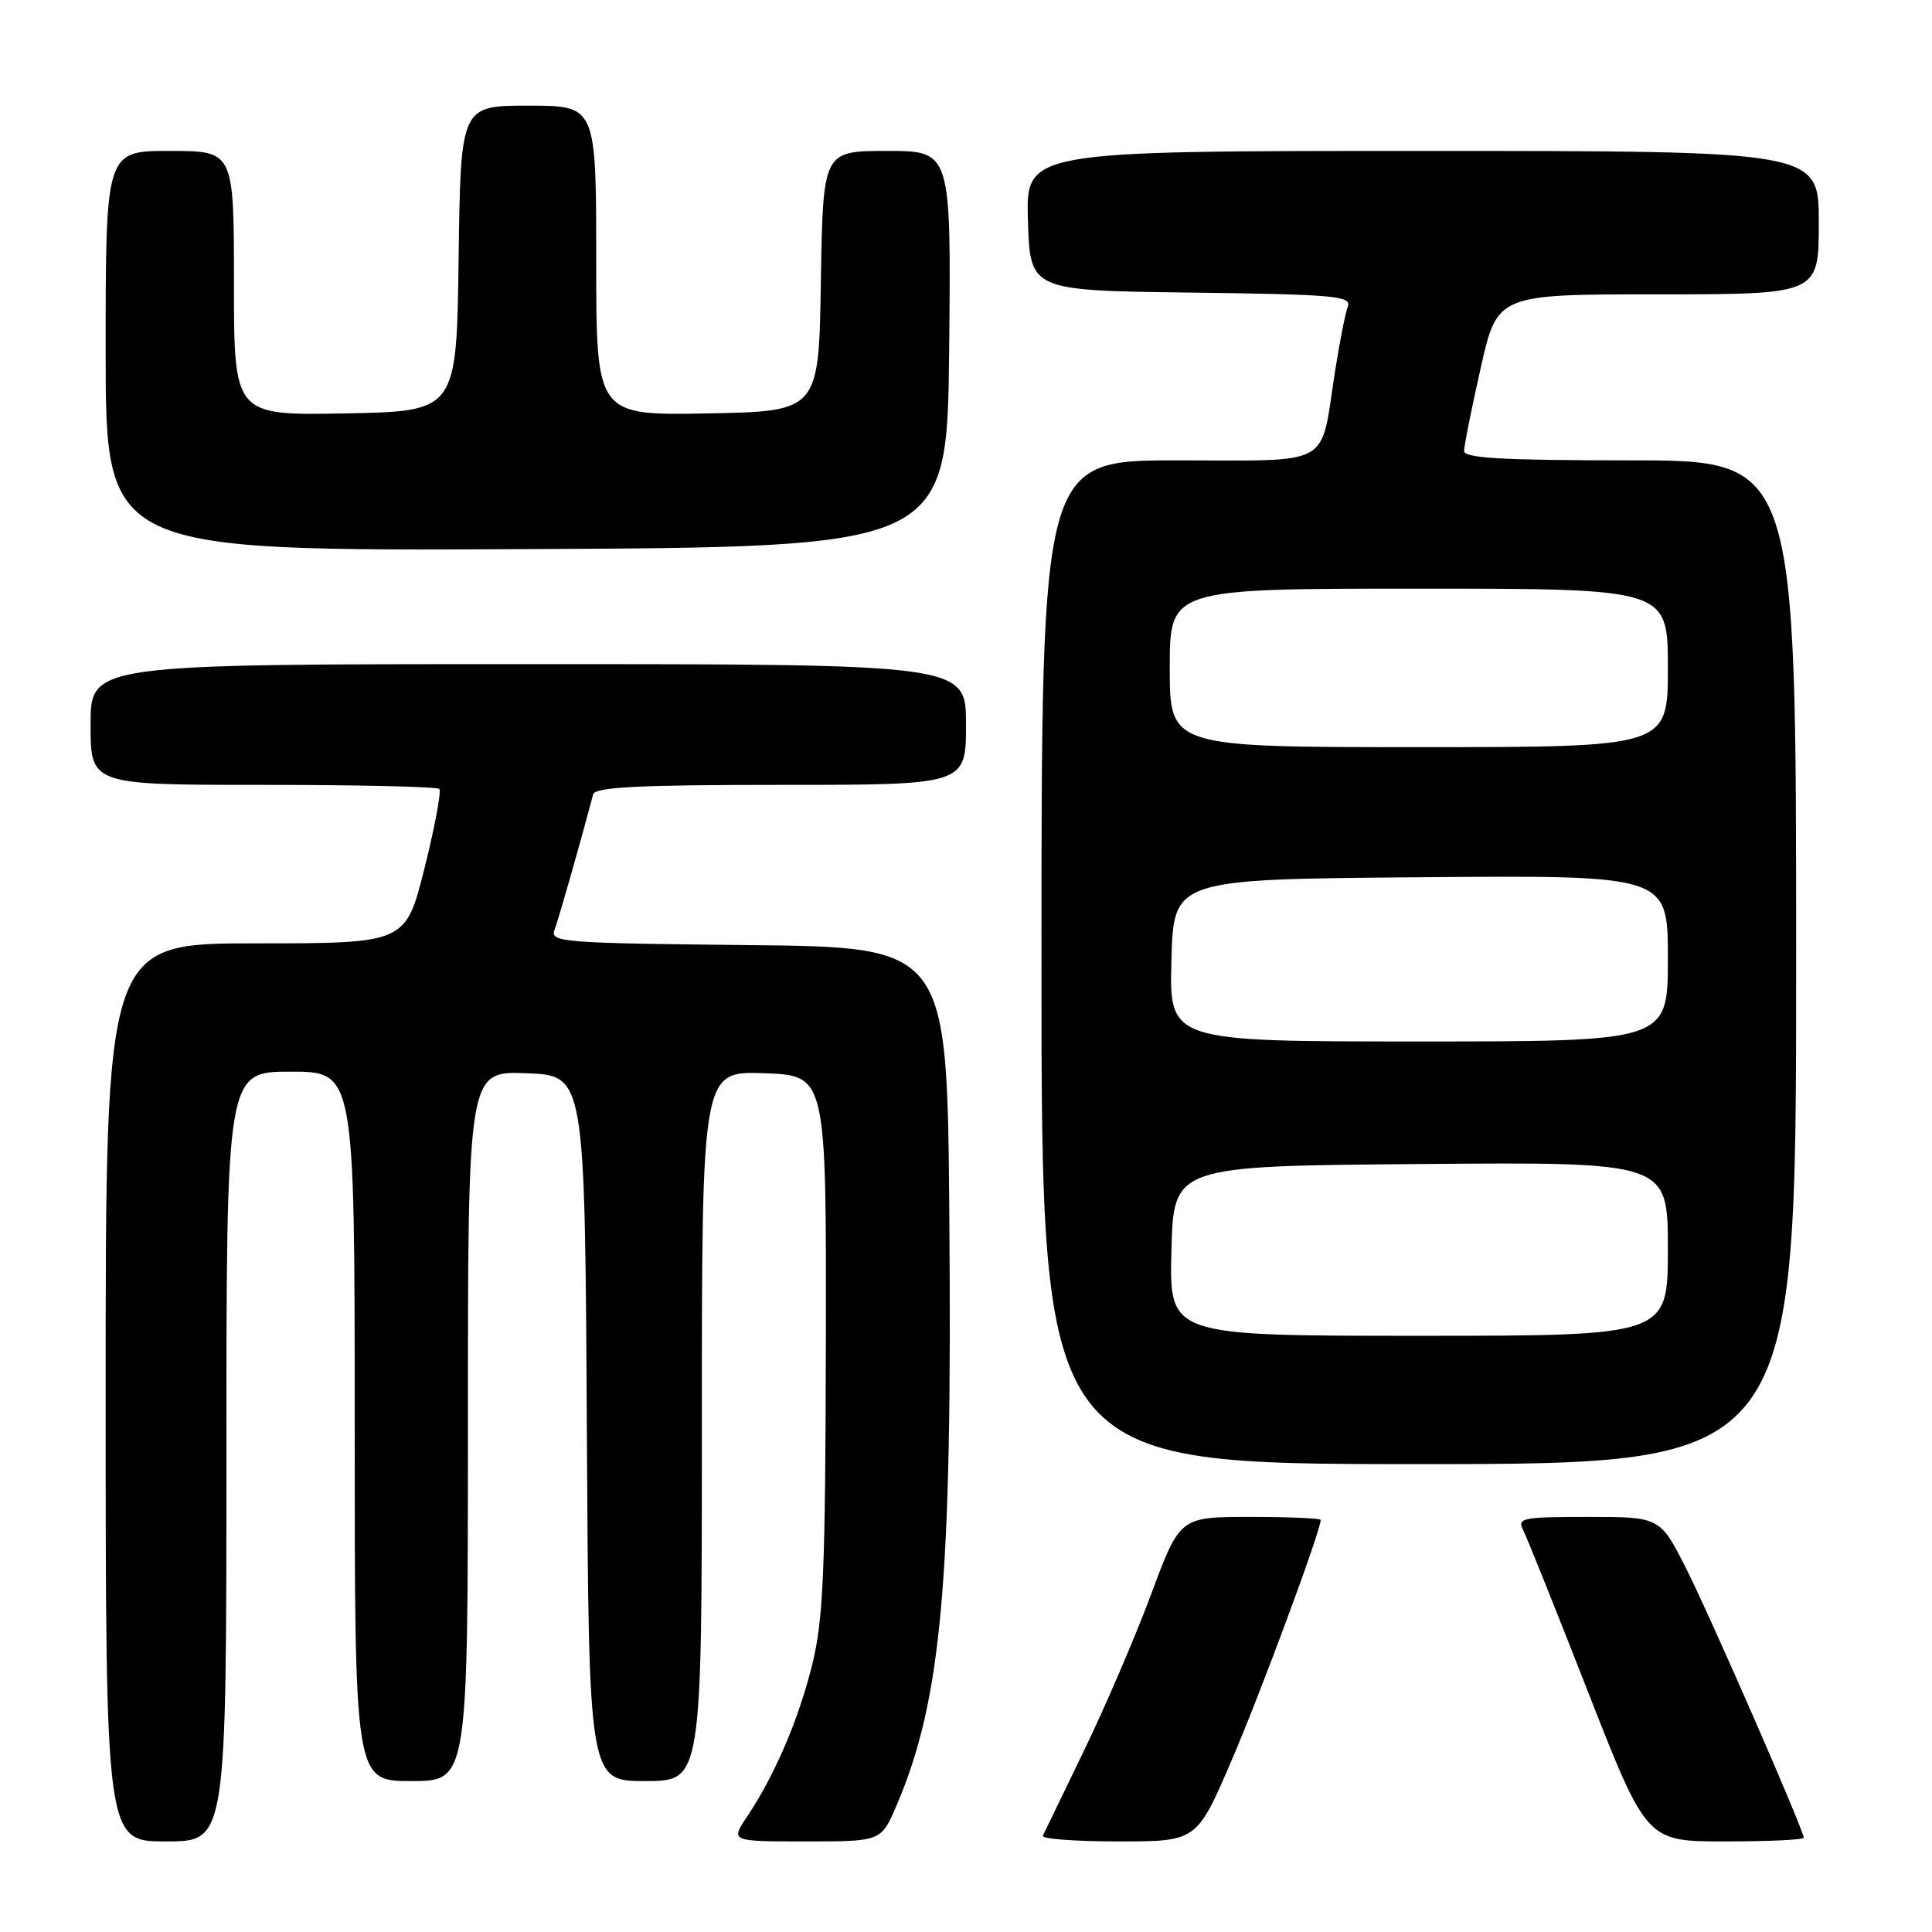 <?xml version="1.0" encoding="UTF-8" standalone="no"?>
<!DOCTYPE svg PUBLIC "-//W3C//DTD SVG 1.1//EN" "http://www.w3.org/Graphics/SVG/1.1/DTD/svg11.dtd" >
<svg xmlns="http://www.w3.org/2000/svg" xmlns:xlink="http://www.w3.org/1999/xlink" version="1.1" viewBox="0 0 256 256">
 <g >
 <path fill="currentColor"
d=" M 30.00 193.00 C 30.00 142.00 30.00 142.00 38.50 142.00 C 47.00 142.00 47.00 142.00 47.00 189.00 C 47.00 236.00 47.00 236.00 54.50 236.00 C 62.00 236.00 62.00 236.00 62.00 188.96 C 62.00 141.92 62.00 141.92 69.75 142.21 C 77.50 142.50 77.50 142.50 77.76 189.25 C 78.02 236.00 78.02 236.00 85.51 236.00 C 93.00 236.00 93.00 236.00 93.00 188.96 C 93.00 141.92 93.00 141.92 101.25 142.21 C 109.50 142.50 109.50 142.50 109.43 178.00 C 109.37 208.08 109.10 214.57 107.64 220.50 C 105.84 227.81 102.67 235.22 98.97 240.75 C 96.80 244.00 96.80 244.00 106.78 244.00 C 116.75 244.00 116.75 244.00 118.79 239.25 C 124.78 225.27 126.19 209.54 125.79 161.00 C 125.50 125.50 125.50 125.50 99.15 125.23 C 74.62 124.98 72.85 124.85 73.47 123.23 C 74.00 121.84 76.69 112.44 78.60 105.25 C 78.86 104.29 84.69 104.00 103.47 104.00 C 128.00 104.00 128.00 104.00 128.00 96.00 C 128.00 88.00 128.00 88.00 70.00 88.00 C 12.00 88.00 12.00 88.00 12.00 96.00 C 12.00 104.00 12.00 104.00 34.83 104.00 C 47.39 104.00 57.91 104.24 58.21 104.54 C 58.50 104.84 57.62 109.56 56.25 115.04 C 53.75 125.00 53.75 125.00 33.88 125.00 C 14.00 125.00 14.00 125.00 14.00 184.50 C 14.00 244.00 14.00 244.00 22.00 244.00 C 30.00 244.00 30.00 244.00 30.00 193.00 Z  M 163.20 233.25 C 167.04 224.32 175.00 202.84 175.00 201.40 C 175.00 201.18 170.80 201.00 165.67 201.00 C 156.34 201.00 156.34 201.00 152.53 211.25 C 150.43 216.89 146.42 226.22 143.62 232.00 C 140.82 237.78 138.37 242.84 138.18 243.25 C 137.99 243.66 142.50 244.00 148.20 244.00 C 158.58 244.00 158.58 244.00 163.20 233.25 Z  M 239.00 243.51 C 239.00 242.50 226.78 214.52 223.46 207.91 C 219.97 201.00 219.97 201.00 210.45 201.00 C 201.71 201.00 201.00 201.14 201.83 202.75 C 202.32 203.71 206.20 213.39 210.45 224.25 C 218.18 244.00 218.18 244.00 228.59 244.00 C 234.31 244.00 239.00 243.78 239.00 243.51 Z  M 238.00 127.50 C 238.00 61.00 238.00 61.00 216.00 61.00 C 199.16 61.00 194.00 60.71 194.00 59.76 C 194.00 59.08 194.99 54.13 196.20 48.76 C 198.40 39.00 198.40 39.00 219.70 39.00 C 241.00 39.00 241.00 39.00 241.00 29.50 C 241.00 20.00 241.00 20.00 188.46 20.00 C 135.92 20.00 135.92 20.00 136.21 29.25 C 136.50 38.50 136.50 38.50 157.85 38.77 C 176.81 39.01 179.13 39.22 178.59 40.62 C 178.26 41.49 177.49 45.41 176.88 49.33 C 174.90 62.07 176.81 61.00 156.02 61.00 C 138.00 61.00 138.00 61.00 138.00 127.50 C 138.00 194.00 138.00 194.00 188.00 194.00 C 238.00 194.00 238.00 194.00 238.00 127.50 Z  M 125.77 46.25 C 126.03 20.00 126.03 20.00 117.54 20.00 C 109.05 20.00 109.05 20.00 108.77 37.25 C 108.50 54.50 108.50 54.50 93.75 54.78 C 79.00 55.05 79.00 55.05 79.00 34.53 C 79.00 14.00 79.00 14.00 70.02 14.00 C 61.04 14.00 61.04 14.00 60.77 34.25 C 60.50 54.50 60.50 54.50 45.75 54.78 C 31.00 55.05 31.00 55.05 31.00 37.53 C 31.00 20.00 31.00 20.00 22.50 20.00 C 14.00 20.00 14.00 20.00 14.00 46.51 C 14.00 73.02 14.00 73.02 69.75 72.76 C 125.50 72.50 125.50 72.50 125.77 46.25 Z  M 155.22 165.75 C 155.50 154.50 155.50 154.50 188.25 154.24 C 221.00 153.97 221.00 153.97 221.00 165.49 C 221.00 177.00 221.00 177.00 187.97 177.00 C 154.93 177.00 154.93 177.00 155.22 165.75 Z  M 155.22 127.25 C 155.50 116.50 155.50 116.50 188.25 116.24 C 221.00 115.97 221.00 115.97 221.00 126.99 C 221.00 138.00 221.00 138.00 187.97 138.00 C 154.93 138.00 154.93 138.00 155.22 127.25 Z  M 155.00 88.50 C 155.00 78.00 155.00 78.00 188.00 78.00 C 221.00 78.00 221.00 78.00 221.00 88.50 C 221.00 99.00 221.00 99.00 188.00 99.00 C 155.00 99.00 155.00 99.00 155.00 88.50 Z "/>
</g>
</svg>